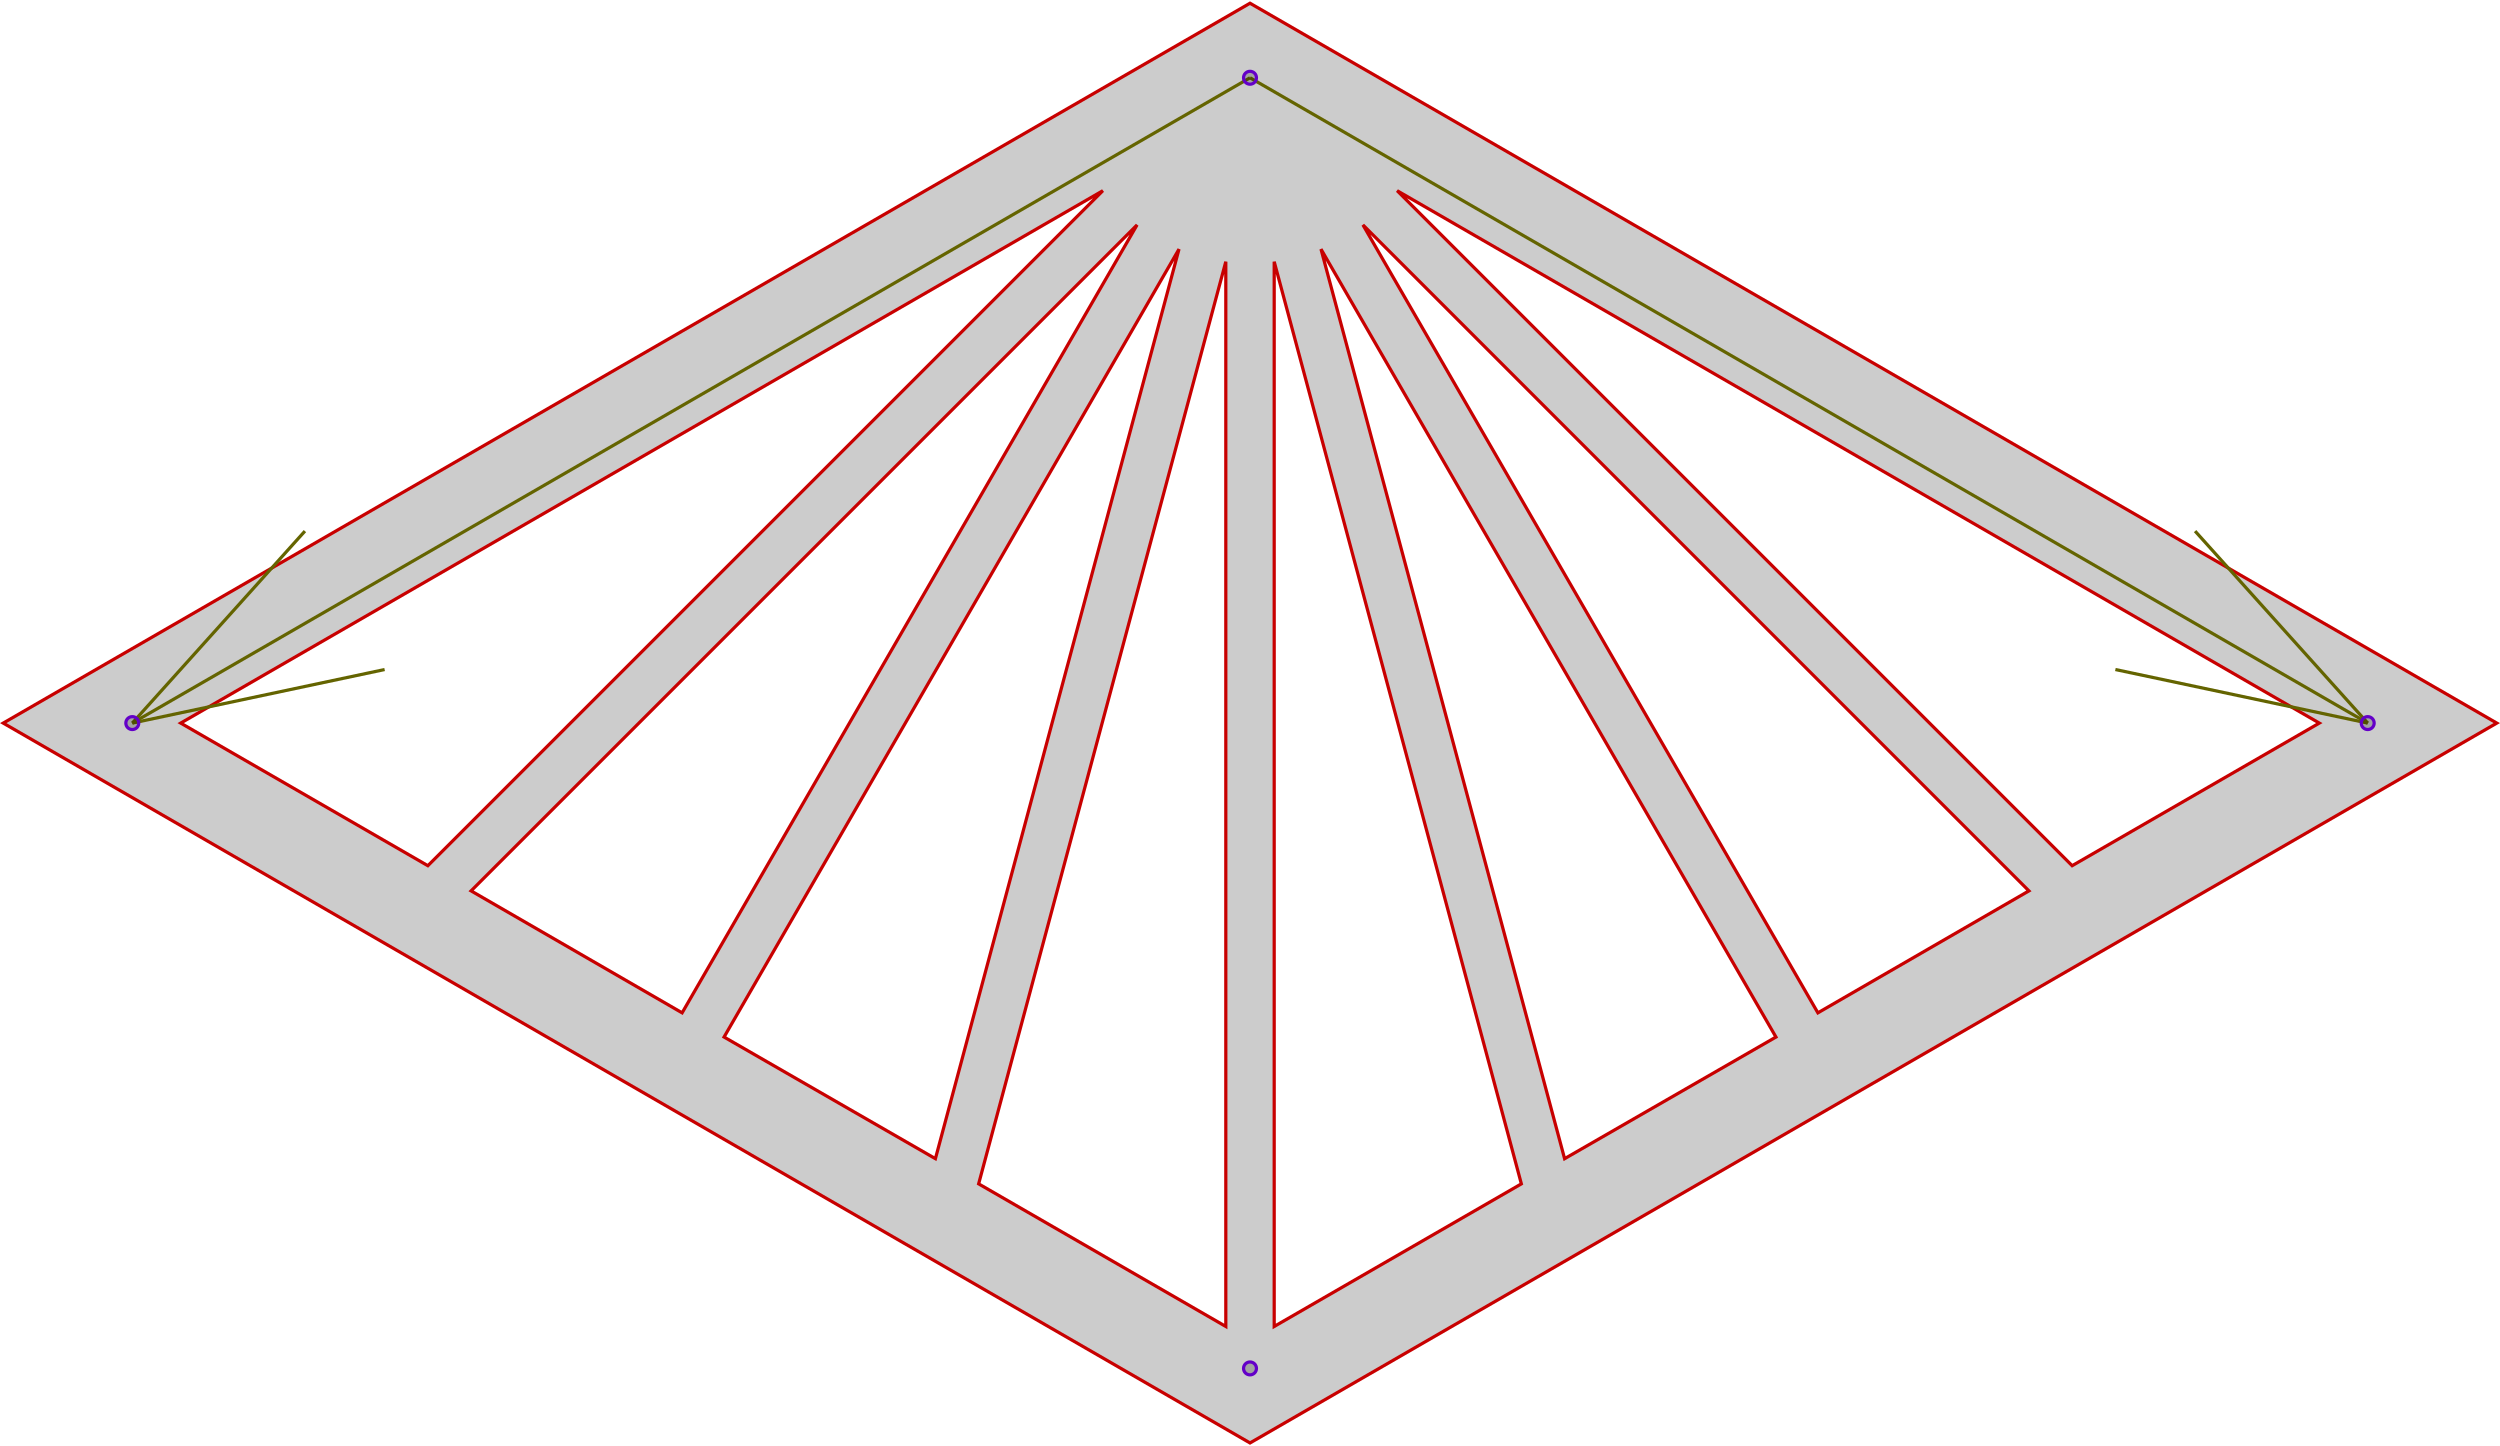 <svg xmlns="http://www.w3.org/2000/svg" preserveAspectRatio="xMidYMid meet" viewBox="-3.874 -0.241 7.748 4.482"><path fill-rule="evenodd" d="M 0.0 -0.231 L 3.864 2.0 L 0.0 4.231 L -3.864 2.0 L 0.0 -0.231 Z M 3.314 2.0 L 2.548 2.442 L 0.456 0.35 L 3.314 2.0 Z M 2.414 2.52 L 1.76 2.898 L 0.35 0.456 L 2.414 2.52 Z M 1.63 2.973 L 0.975 3.35 L 0.22 0.531 L 1.63 2.973 Z M 0.841 3.428 L 0.075 3.87 L 0.075 0.57 L 0.841 3.428 Z M -0.075 3.87 L -0.841 3.428 L -0.075 0.57 L -0.075 3.87 Z M -0.975 3.35 L -1.63 2.973 L -0.22 0.531 L -0.975 3.35 Z M -1.76 2.898 L -2.414 2.52 L -0.35 0.456 L -1.76 2.898 Z M -2.548 2.442 L -3.314 2 L -0.456 0.35 L -2.548 2.442 Z " fill-opacity="0.2" stroke="rgb(200,0,0)" stroke-width="0.01"/><path d="M 0.0 0.0 L 3.464 2.0" fill-opacity="0.2" stroke="rgb(100,100,0)" stroke-width="0.01"/><path d="M 3.464 2.0 L 2.929 1.405" fill-opacity="0.2" stroke="rgb(100,100,0)" stroke-width="0.01"/><path d="M 3.464 2.0 L 2.682 1.834" fill-opacity="0.2" stroke="rgb(100,100,0)" stroke-width="0.01"/><path d="M 0.0 0.0 L -3.464 2.0" fill-opacity="0.2" stroke="rgb(100,100,0)" stroke-width="0.01"/><path d="M -3.464 2.0 L -2.682 1.834" fill-opacity="0.2" stroke="rgb(100,100,0)" stroke-width="0.01"/><path d="M -3.464 2.0 L -2.929 1.405" fill-opacity="0.2" stroke="rgb(100,100,0)" stroke-width="0.01"/><circle cx="0.0" cy="0.0" r="0.02" fill-opacity="0.2" stroke="rgb(100,0,200)" stroke-width="0.01"/><circle cx="3.464" cy="2.0" r="0.02" fill-opacity="0.2" stroke="rgb(100,0,200)" stroke-width="0.01"/><circle cx="0.0" cy="4.0" r="0.02" fill-opacity="0.2" stroke="rgb(100,0,200)" stroke-width="0.01"/><circle cx="-3.464" cy="2.0" r="0.02" fill-opacity="0.2" stroke="rgb(100,0,200)" stroke-width="0.01"/></svg>